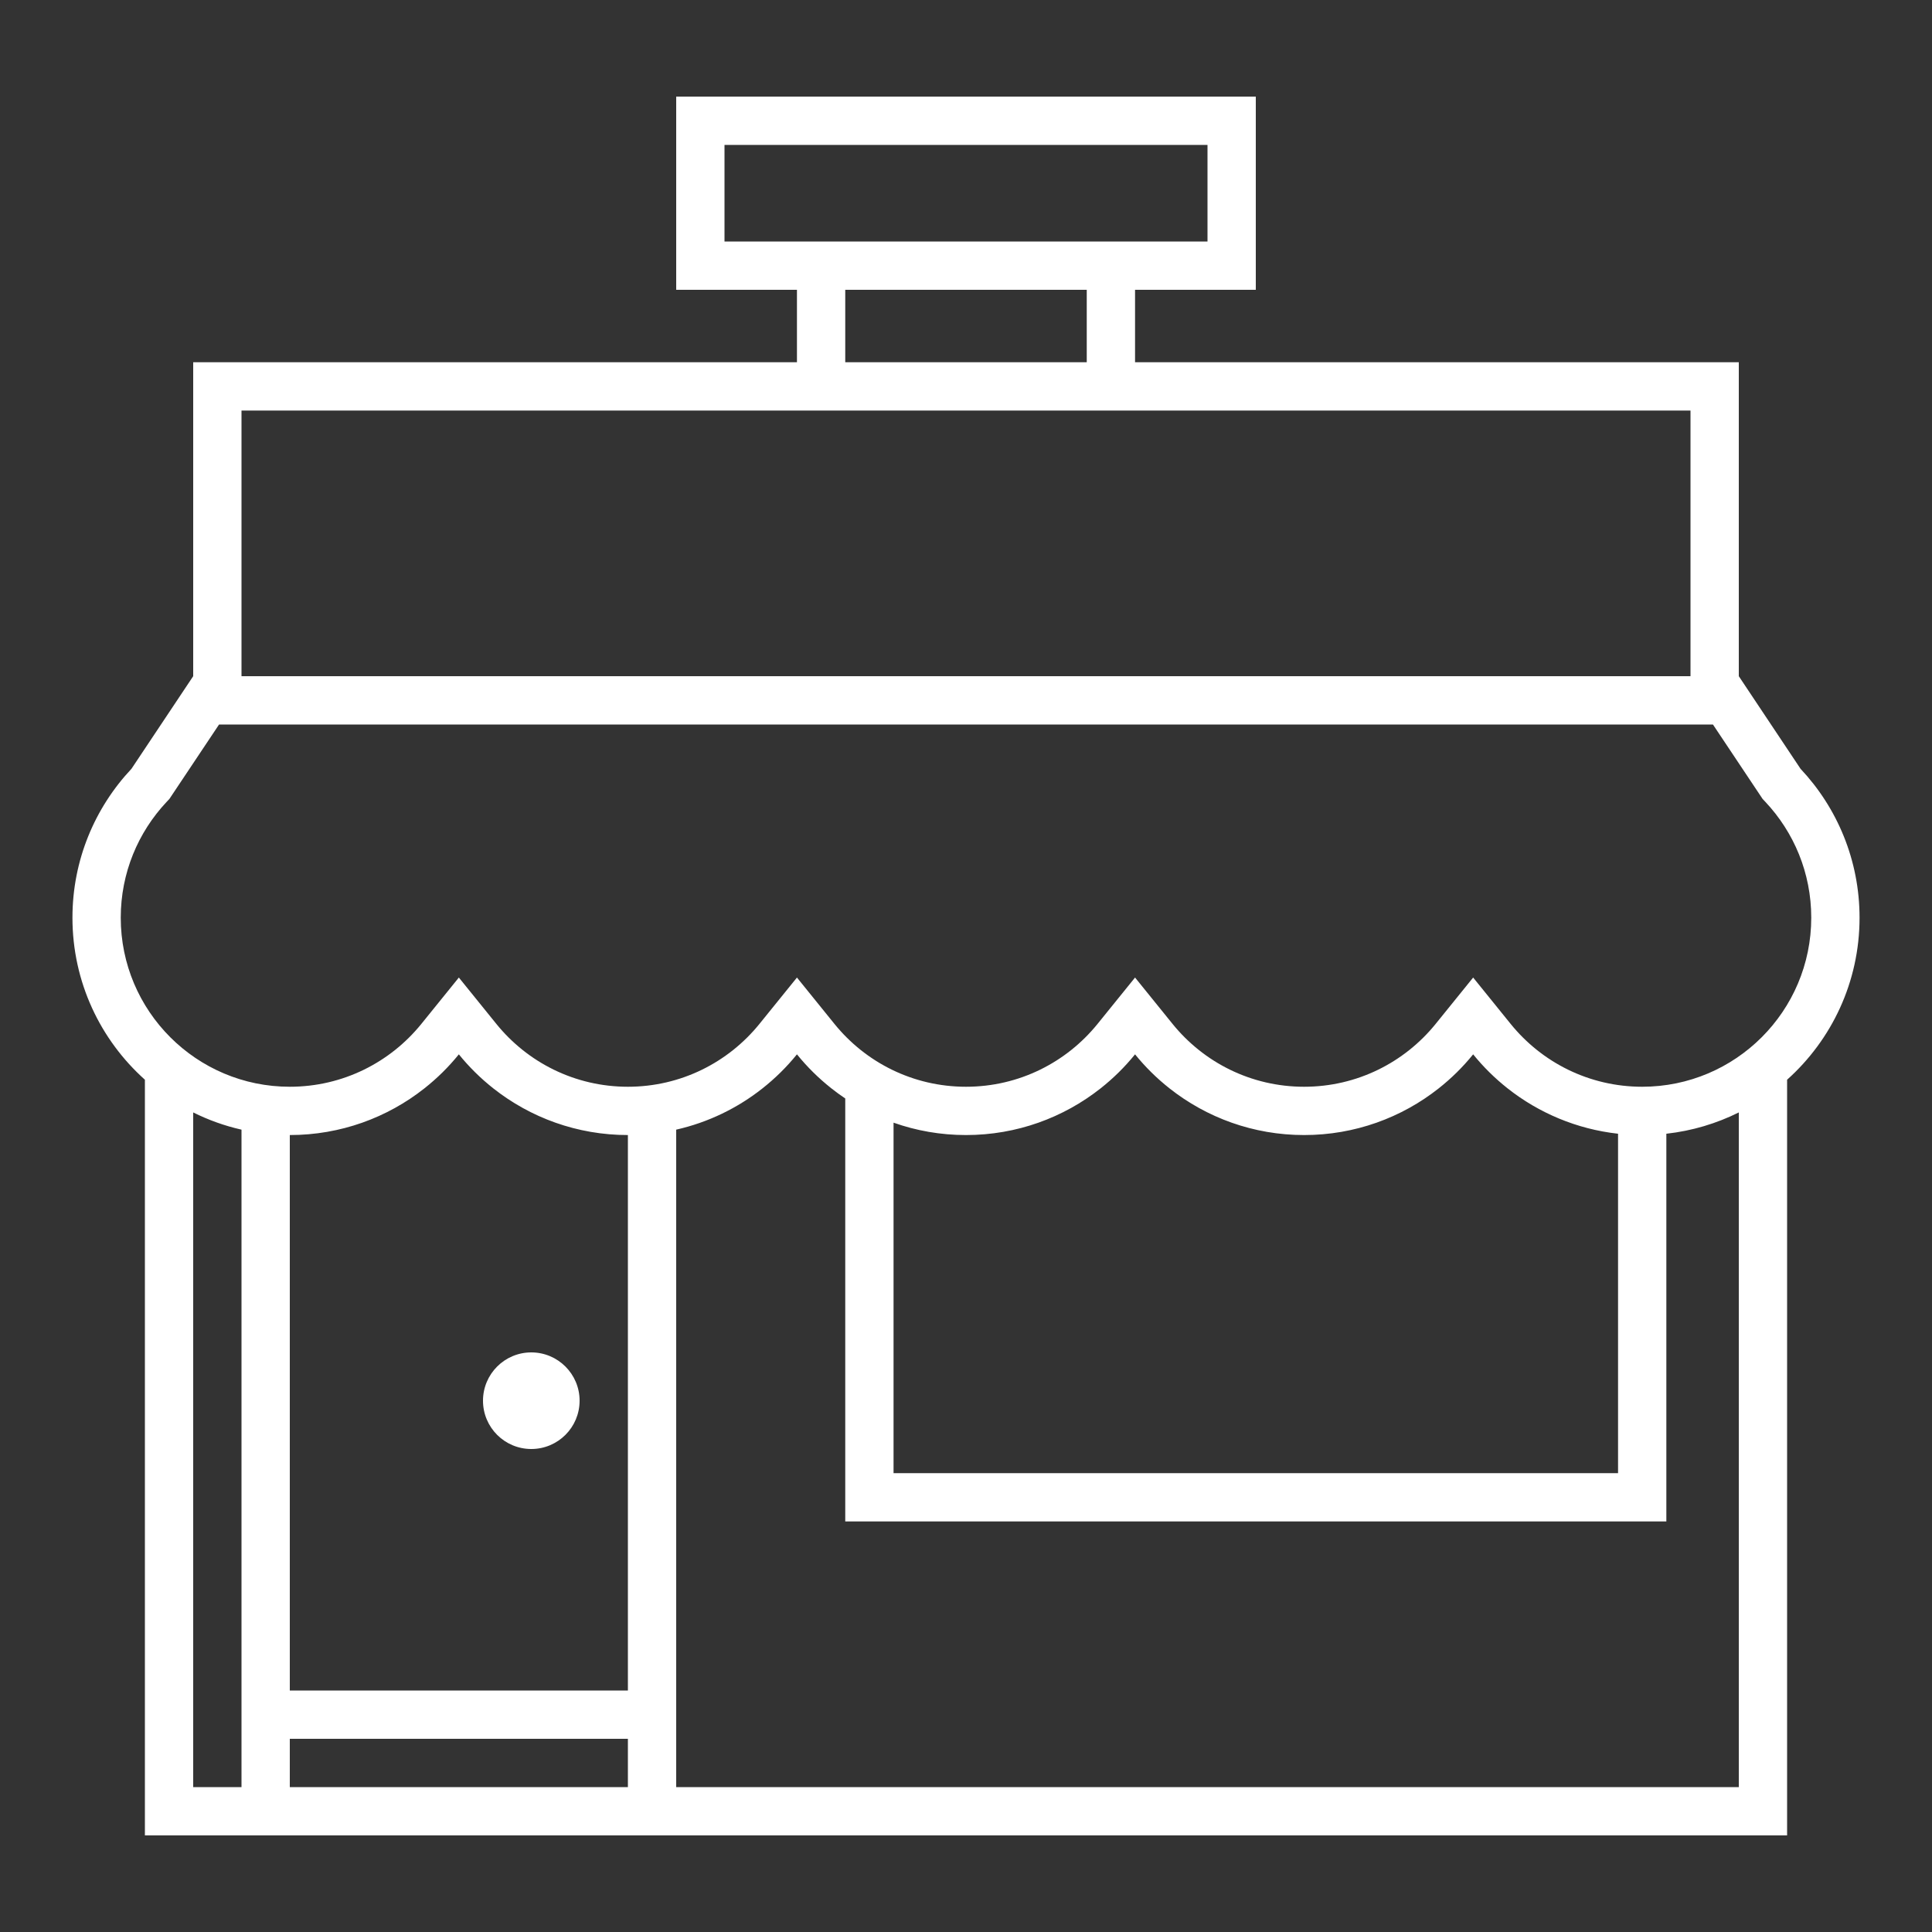<svg width="44" height="44" viewBox="0 0 44 44" fill="none" xmlns="http://www.w3.org/2000/svg">
<rect x="0" y="0" width="44" height="44" fill="#333333" stroke="none"/>
<path d="M12.1 33C12.707 33 13.2 32.508 13.2 31.9C13.2 31.293 12.707 30.8 12.1 30.8C11.492 30.8 11 31.293 11 31.9C11 32.508 11.492 33 12.1 33Z" fill="white"/>
<path fill-rule="evenodd" clip-rule="evenodd" d="M15.4 2.2H28.6V6.6H25.85V8.25H39.6V15.4L41.006 17.509C41.839 18.395 42.35 19.588 42.35 20.9C42.35 22.366 41.713 23.683 40.7 24.59V41.8H3.3V24.59C2.287 23.683 1.65 22.366 1.65 20.9C1.65 19.588 2.161 18.395 2.994 17.509L4.4 15.4V8.25H18.15V6.6H15.4V2.2ZM16.5 3.3H27.5V5.5H16.5V3.3ZM24.75 8.25V6.6H19.25V8.25H24.75ZM38.5 9.35H5.5V15.4H38.5V9.35ZM4.989 16.5H39.011L40.142 18.195L40.205 18.262C40.854 18.953 41.25 19.879 41.25 20.9C41.25 23.026 39.526 24.75 37.4 24.75C36.191 24.75 35.113 24.194 34.405 23.32L33.55 22.263L32.695 23.32C31.987 24.194 30.909 24.75 29.7 24.75C28.491 24.75 27.413 24.194 26.705 23.32L25.85 22.263L24.995 23.32C24.287 24.194 23.209 24.75 22 24.75C20.791 24.75 19.713 24.194 19.005 23.32L18.15 22.263L17.295 23.32C16.587 24.194 15.509 24.75 14.3 24.75C13.091 24.75 12.013 24.194 11.305 23.32L10.45 22.263L9.595 23.32C8.887 24.194 7.809 24.75 6.6 24.75C4.474 24.75 2.75 23.026 2.75 20.9C2.75 19.879 3.146 18.953 3.795 18.262L3.858 18.195L4.989 16.5ZM34.336 24.788C35.043 25.346 35.907 25.715 36.85 25.82V33.55H20.35V25.568C20.866 25.751 21.422 25.85 22 25.85C23.157 25.85 24.221 25.453 25.064 24.788C25.354 24.559 25.618 24.299 25.85 24.012C26.082 24.299 26.346 24.559 26.636 24.788C27.479 25.453 28.543 25.85 29.7 25.85C30.857 25.85 31.922 25.453 32.764 24.788C33.054 24.559 33.318 24.299 33.55 24.012C33.782 24.299 34.046 24.559 34.336 24.788ZM18.936 24.788C19.037 24.868 19.142 24.944 19.25 25.017V34.65H37.95V25.82C38.537 25.755 39.093 25.587 39.6 25.335V40.7H15.4V25.727C16.129 25.562 16.797 25.236 17.364 24.788C17.654 24.559 17.918 24.299 18.15 24.012C18.382 24.299 18.646 24.559 18.936 24.788ZM14.3 38.5V25.85C13.143 25.85 12.079 25.453 11.236 24.788C10.946 24.559 10.682 24.299 10.45 24.012C10.218 24.299 9.954 24.559 9.664 24.788C8.822 25.453 7.757 25.85 6.6 25.85V38.5H14.3ZM6.6 39.6V40.7H14.3V39.6H6.6ZM5.5 25.727C5.114 25.64 4.746 25.507 4.4 25.335V40.7H5.5V25.727Z" fill="white"/>
</svg>
